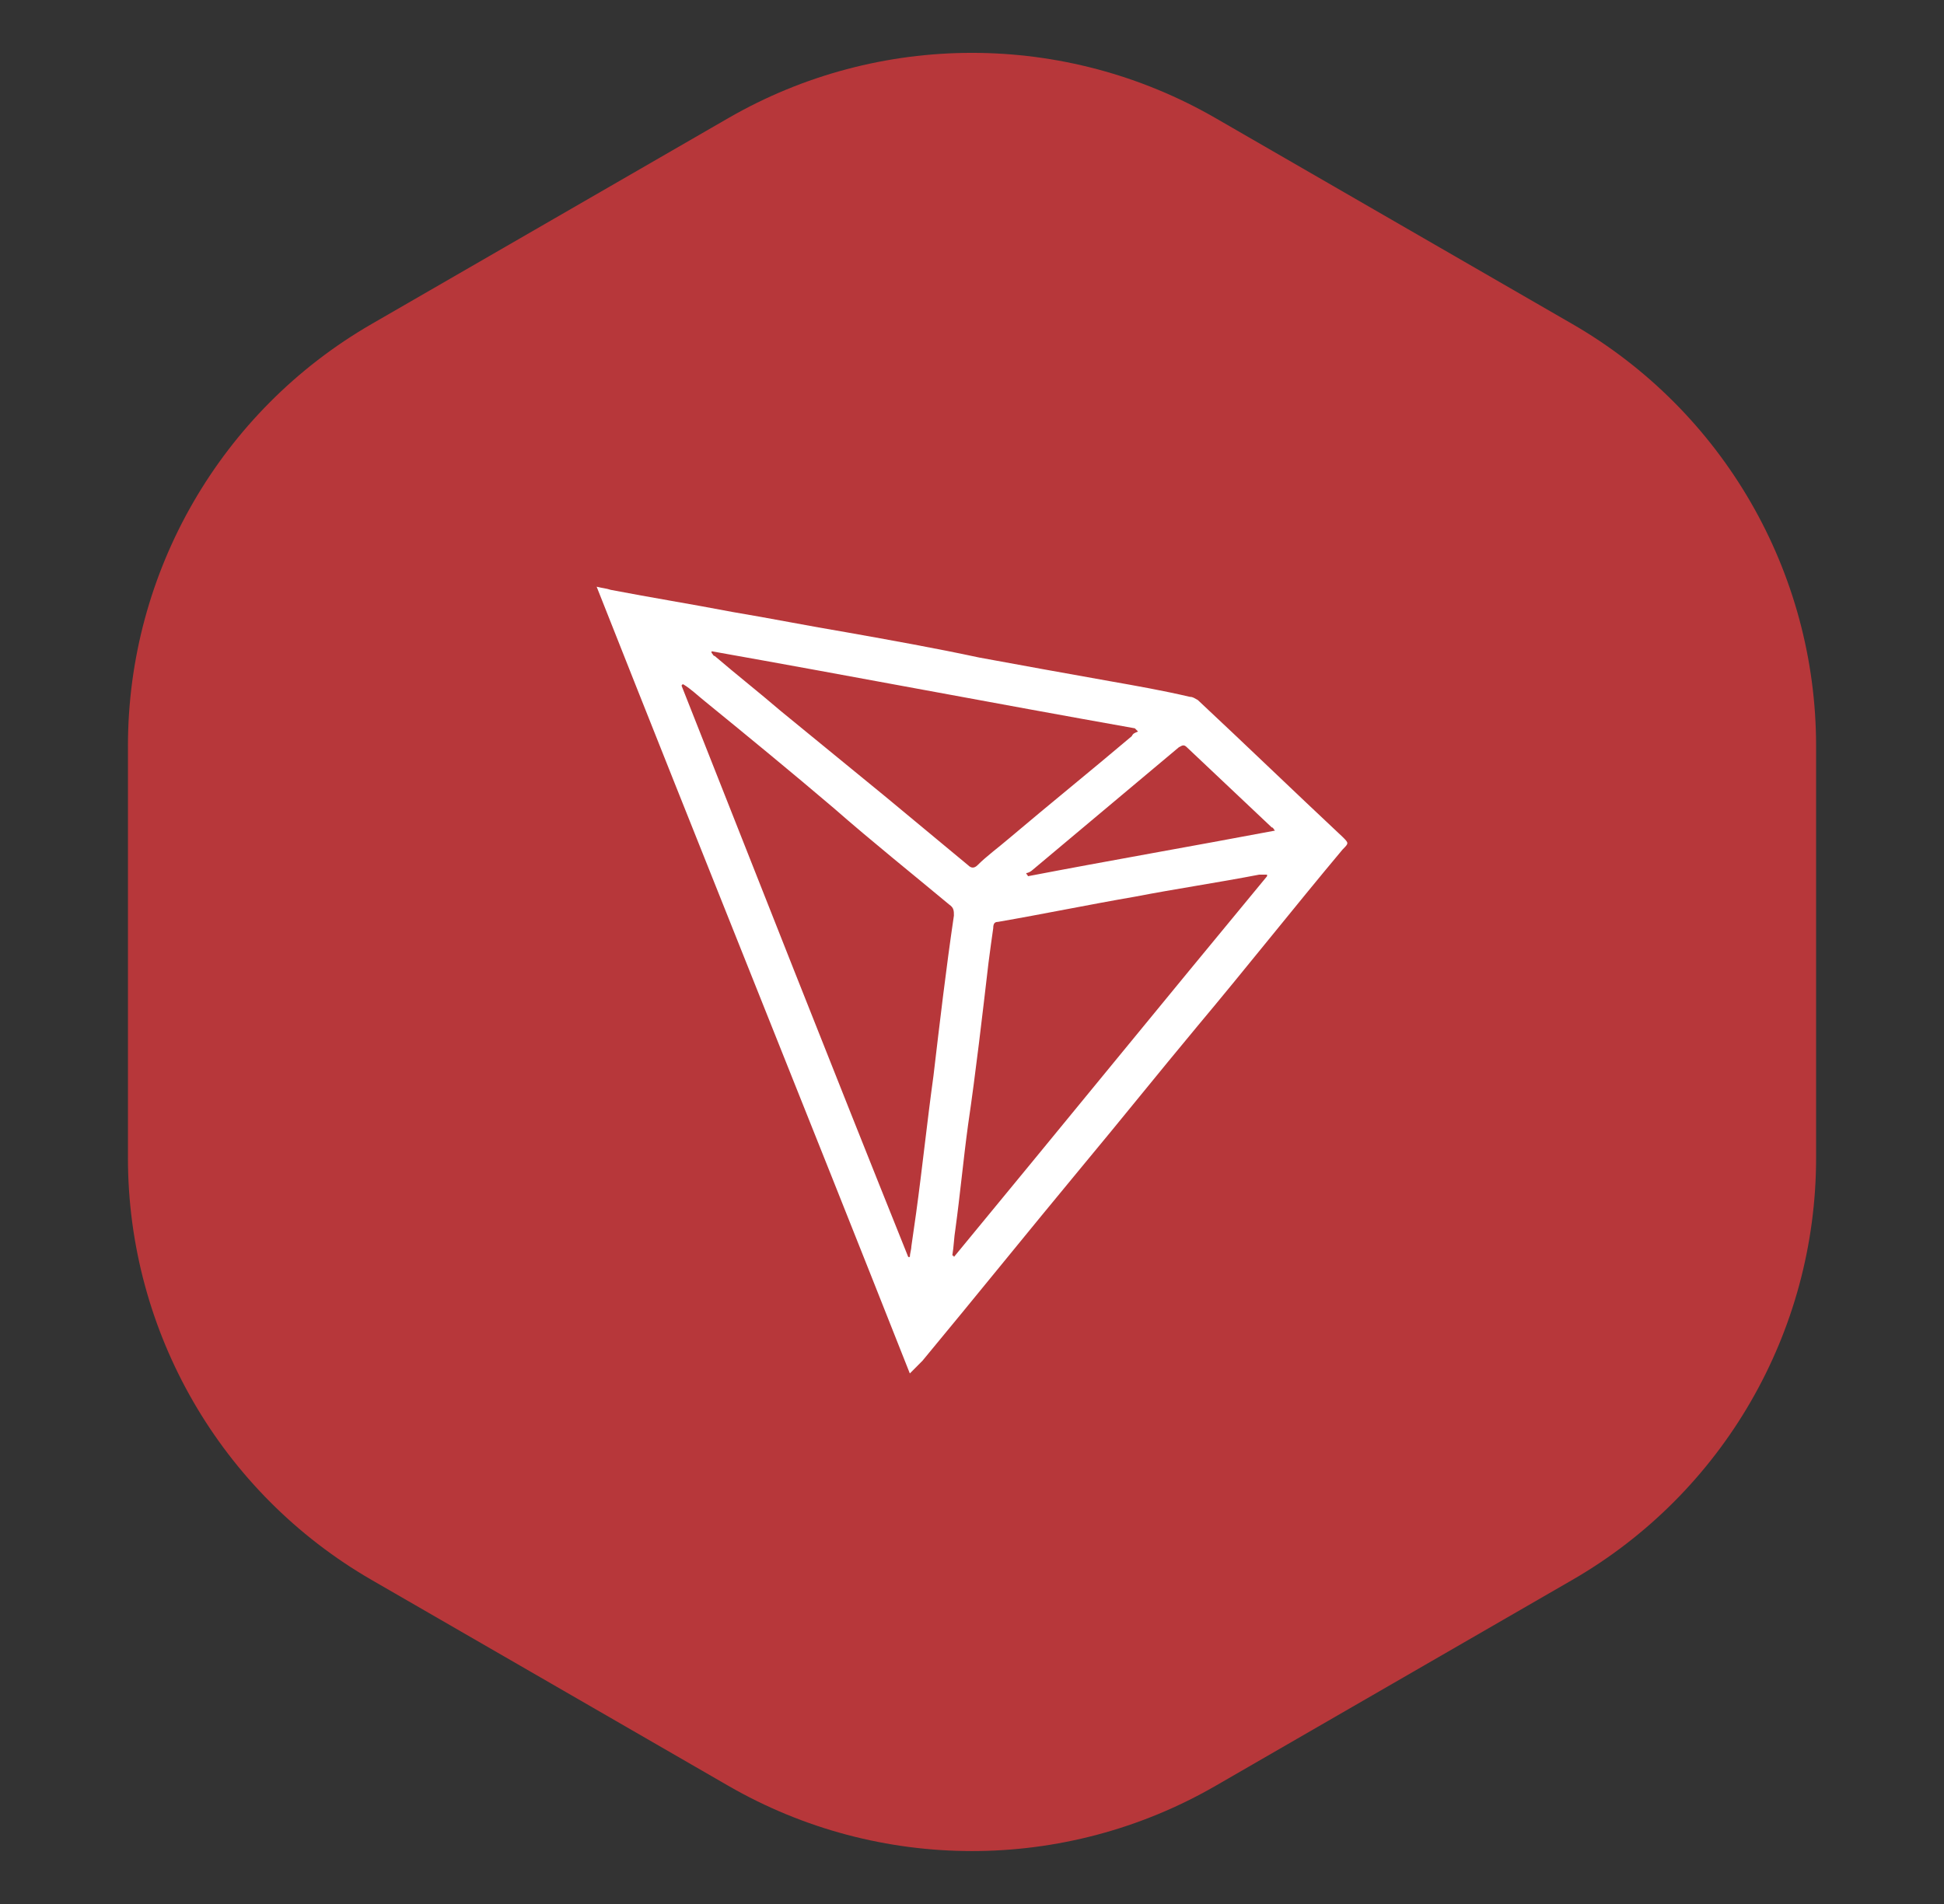 <svg width="49" height="48" viewBox="0 0 49 48" fill="none" xmlns="http://www.w3.org/2000/svg">
    <rect x="0" y="0" width="49" height="48" fill="#333333" stroke="none"/>
    <path d="M9.366 8.169C5.566 10.363 3.225 14.418 3.225 18.807L3.225 29.192C3.225 33.58 5.566 37.635 9.366 39.83L18.357 45.02C22.157 47.214 26.839 47.215 30.64 45.021L39.633 39.829C43.434 37.635 45.776 33.58 45.776 29.191L45.776 18.808C45.776 14.419 43.434 10.364 39.633 8.169L30.64 2.978C26.839 0.784 22.157 0.784 18.357 2.978L9.366 8.169Z" fill="#B7373A"/>
    <path d="M22.933 34.625C20.315 28 17.657 21.416 15.039 14.791C15.198 14.831 15.277 14.831 15.396 14.871C16.428 15.069 17.419 15.228 18.451 15.426C19.403 15.585 20.394 15.783 21.346 15.942C22.457 16.14 23.568 16.338 24.678 16.576C25.749 16.775 26.86 16.973 27.971 17.172C28.645 17.291 29.319 17.41 29.994 17.568C30.073 17.568 30.113 17.608 30.192 17.648C31.422 18.798 32.612 19.948 33.841 21.099C34 21.257 34 21.257 33.841 21.416C32.612 22.884 31.422 24.391 30.192 25.858C29.2 27.049 28.248 28.238 27.257 29.428C25.908 31.055 24.599 32.681 23.25 34.307C23.131 34.426 23.052 34.506 22.933 34.625ZM22.893 31.689H22.933C22.933 31.61 22.973 31.491 22.973 31.412C23.012 31.134 23.052 30.857 23.092 30.579C23.25 29.428 23.369 28.278 23.528 27.128C23.687 25.779 23.845 24.43 24.044 23.082C24.044 22.963 24.044 22.884 23.925 22.804C22.973 22.011 21.981 21.218 21.029 20.384C19.958 19.472 18.847 18.56 17.776 17.687C17.578 17.529 17.419 17.37 17.221 17.251C17.221 17.251 17.181 17.251 17.181 17.291C19.046 22.011 20.95 26.85 22.893 31.689ZM31.937 22.09V22.05C31.858 22.05 31.818 22.05 31.739 22.05C30.708 22.249 29.637 22.407 28.605 22.606C27.455 22.804 26.305 23.042 25.154 23.241C25.075 23.241 25.035 23.28 25.035 23.399C24.996 23.677 24.956 23.954 24.916 24.272C24.758 25.62 24.599 27.009 24.401 28.358C24.282 29.23 24.202 30.103 24.083 30.976C24.044 31.213 24.044 31.412 24.004 31.65C24.004 31.65 24.044 31.65 24.044 31.689C26.662 28.516 29.28 25.303 31.937 22.09ZM28.685 18.441C28.645 18.401 28.645 18.401 28.605 18.361C25.035 17.727 21.505 17.052 17.935 16.418V16.457C17.975 16.497 17.975 16.537 18.014 16.537C18.57 17.013 19.125 17.449 19.68 17.925C20.553 18.639 21.426 19.353 22.298 20.067C23.012 20.662 23.687 21.218 24.401 21.812C24.48 21.892 24.559 21.892 24.639 21.812C24.877 21.575 25.154 21.376 25.432 21.138C26.463 20.265 27.495 19.433 28.526 18.56C28.566 18.48 28.605 18.48 28.685 18.441ZM32.136 20.94C32.096 20.9 32.096 20.86 32.056 20.86C31.342 20.186 30.628 19.512 29.914 18.837C29.835 18.758 29.795 18.798 29.716 18.837C28.486 19.869 27.257 20.9 26.027 21.931C25.987 21.971 25.908 22.011 25.868 22.011C25.868 22.05 25.908 22.05 25.908 22.09C27.971 21.694 30.033 21.337 32.136 20.94Z" fill="white"/>
</svg>
